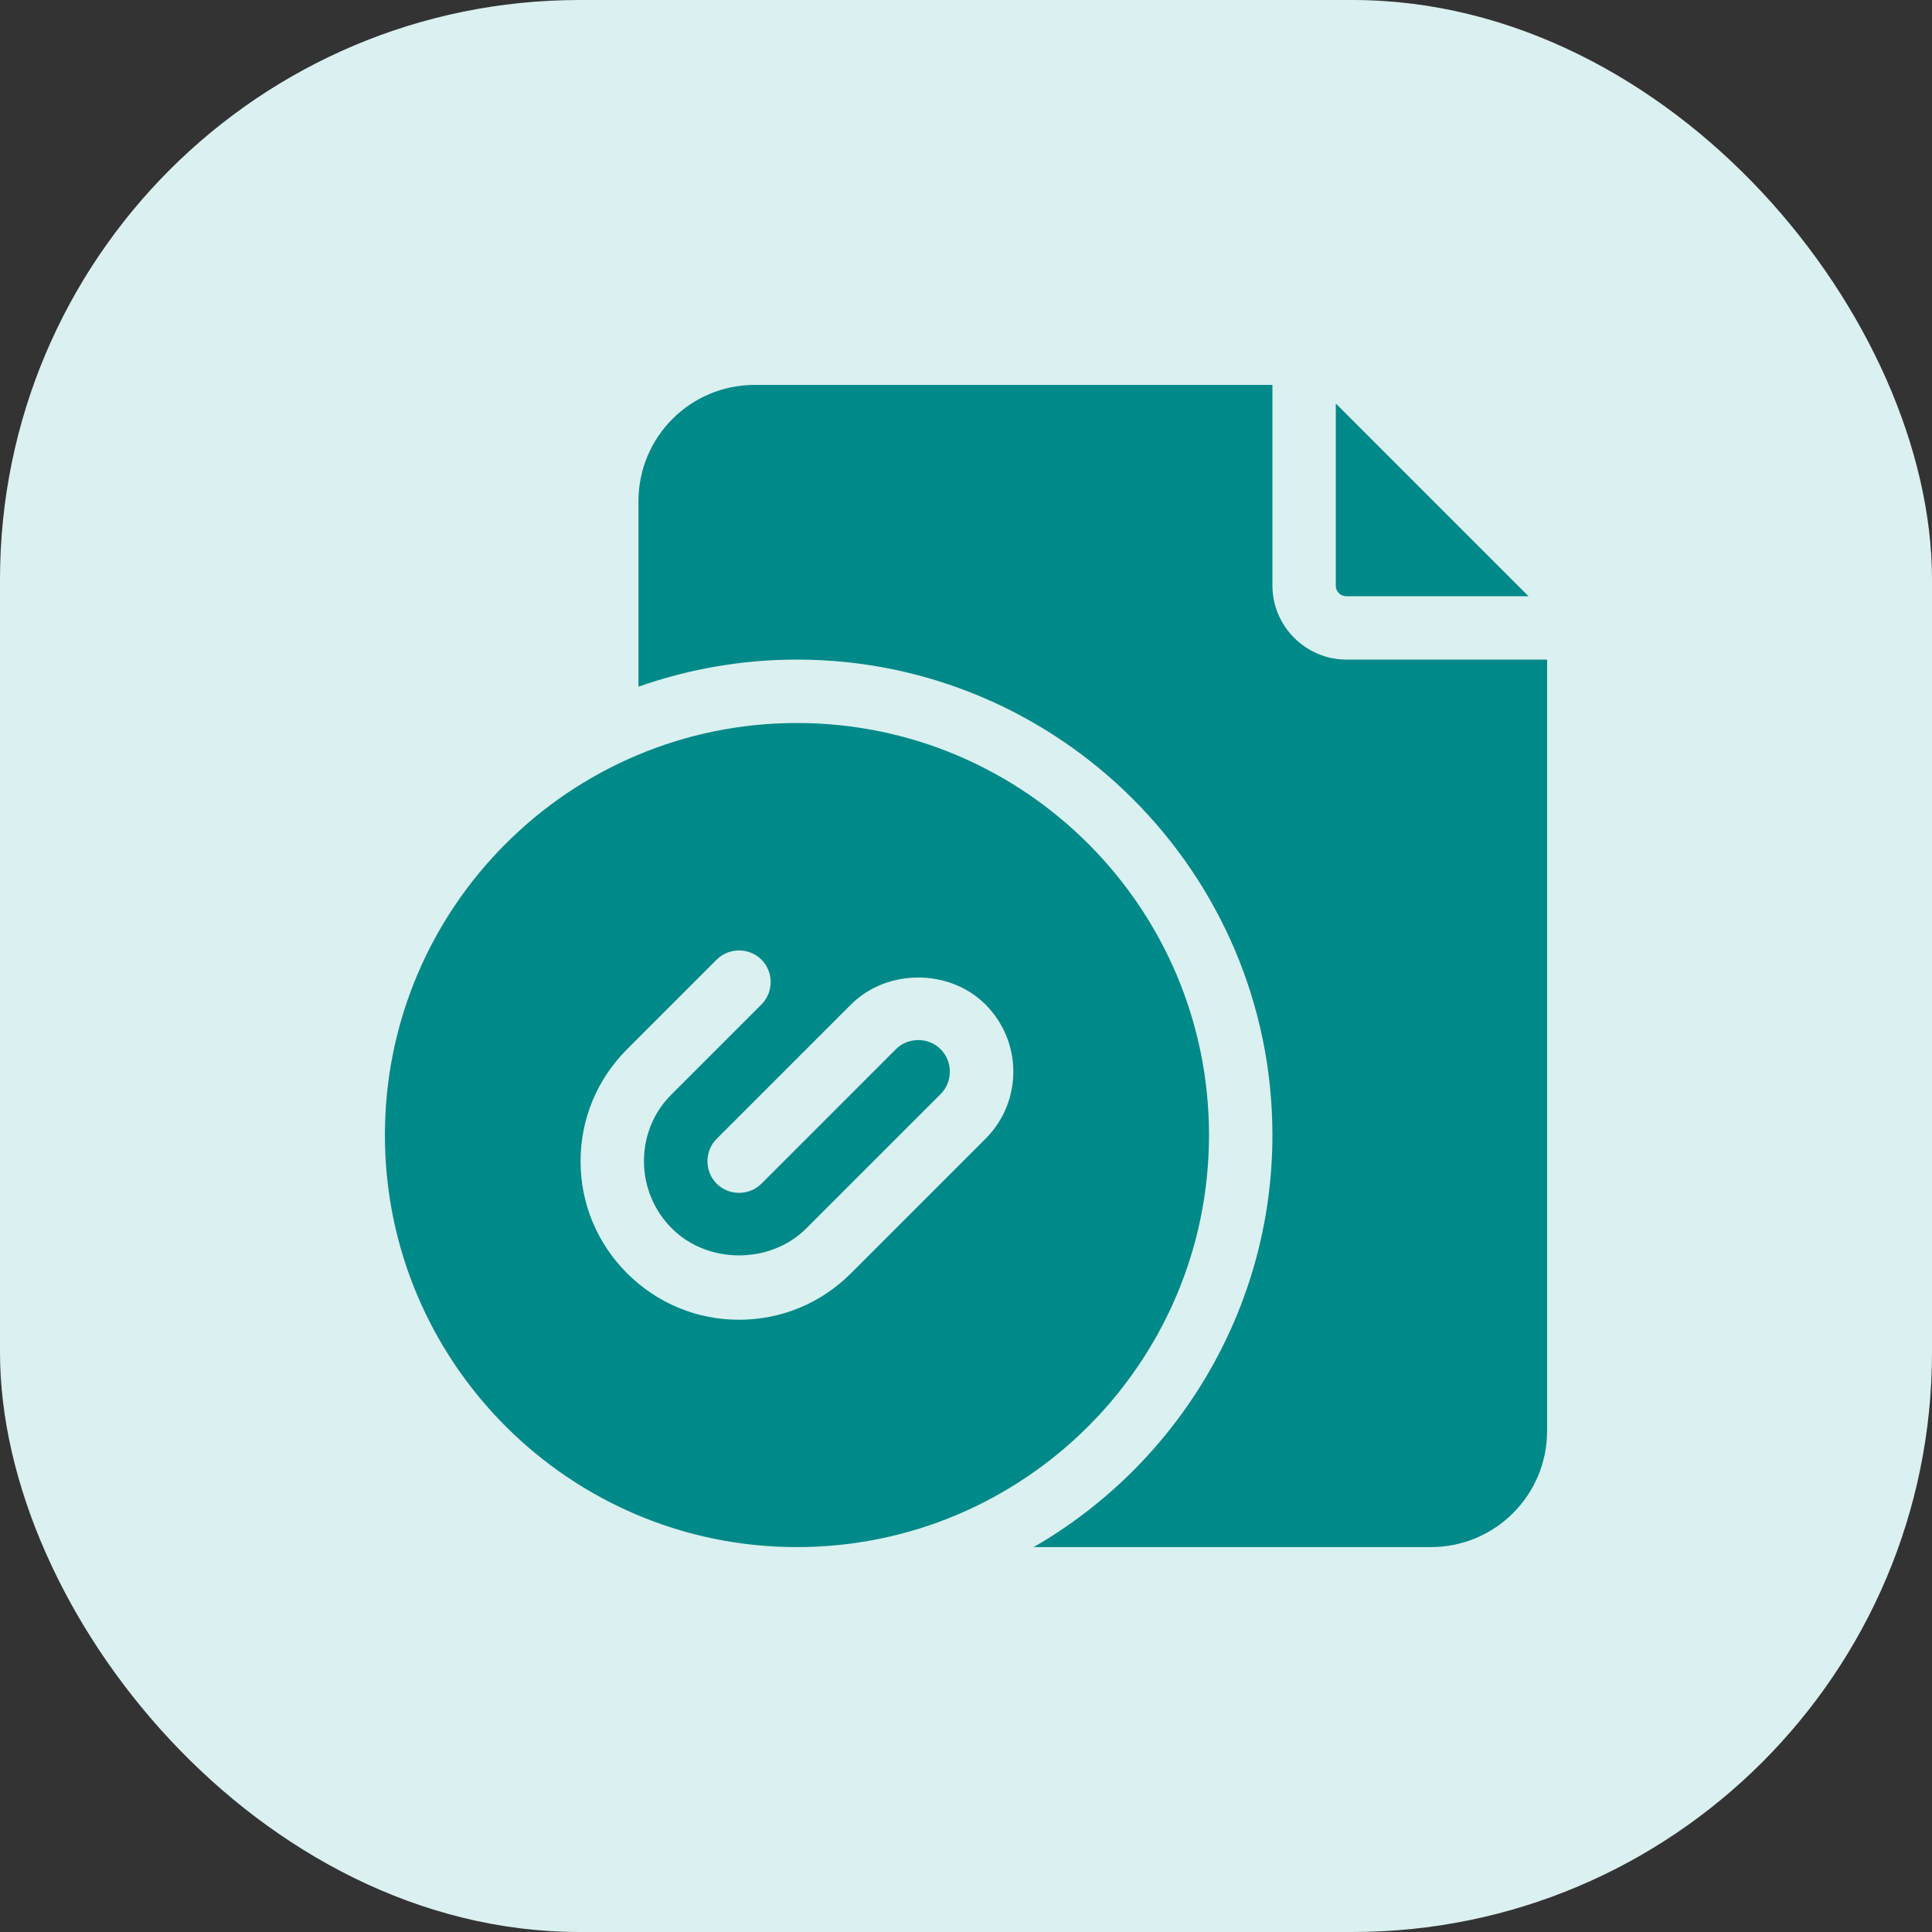 <svg width="80" height="80" viewBox="0 0 80 80" fill="none" xmlns="http://www.w3.org/2000/svg">
<rect x="0" y="0" width="80" height="80" fill="#333333" stroke="none"/>
<rect width="80" height="80" rx="24" fill="#DBF0F0"/>
<path d="M55.312 24.25V16.707L63.292 24.688H55.75C55.505 24.688 55.312 24.495 55.312 24.25ZM55.75 27.312C54.07 27.312 52.688 25.93 52.688 24.25V15.938H31.25C28.59 15.938 26.438 18.09 26.438 20.75V28.433C28.485 27.715 30.69 27.312 33 27.312C43.85 27.312 52.688 36.15 52.688 47C52.688 54.28 48.697 60.667 42.8 64.062H59.25C61.91 64.062 64.062 61.91 64.062 59.25V27.312H55.75ZM50.062 47C50.062 56.415 42.415 64.062 33 64.062C23.585 64.062 15.938 56.415 15.938 47C15.938 37.585 23.585 29.938 33 29.938C42.415 29.938 50.062 37.585 50.062 47ZM40.805 41.593C39.318 40.105 36.727 40.105 35.24 41.593L29.675 47.157C29.168 47.665 29.168 48.505 29.675 49.013C30.183 49.52 31.023 49.52 31.53 49.013L37.095 43.447C37.602 42.94 38.443 42.94 38.95 43.447C39.458 43.955 39.458 44.795 38.95 45.303L33.385 50.867C31.898 52.355 29.308 52.355 27.82 50.867C27.085 50.133 26.665 49.135 26.665 48.085C26.665 47.035 27.067 46.038 27.82 45.303L31.53 41.593C32.038 41.085 32.038 40.245 31.53 39.737C31.023 39.23 30.183 39.23 29.675 39.737L25.965 43.447C24.723 44.69 24.04 46.335 24.04 48.085C24.04 49.835 24.723 51.48 25.965 52.722C27.207 53.965 28.852 54.648 30.602 54.648C32.352 54.648 33.998 53.965 35.24 52.722L40.805 47.157C42.345 45.617 42.345 43.133 40.805 41.593Z" fill="#008989"/>
</svg>
